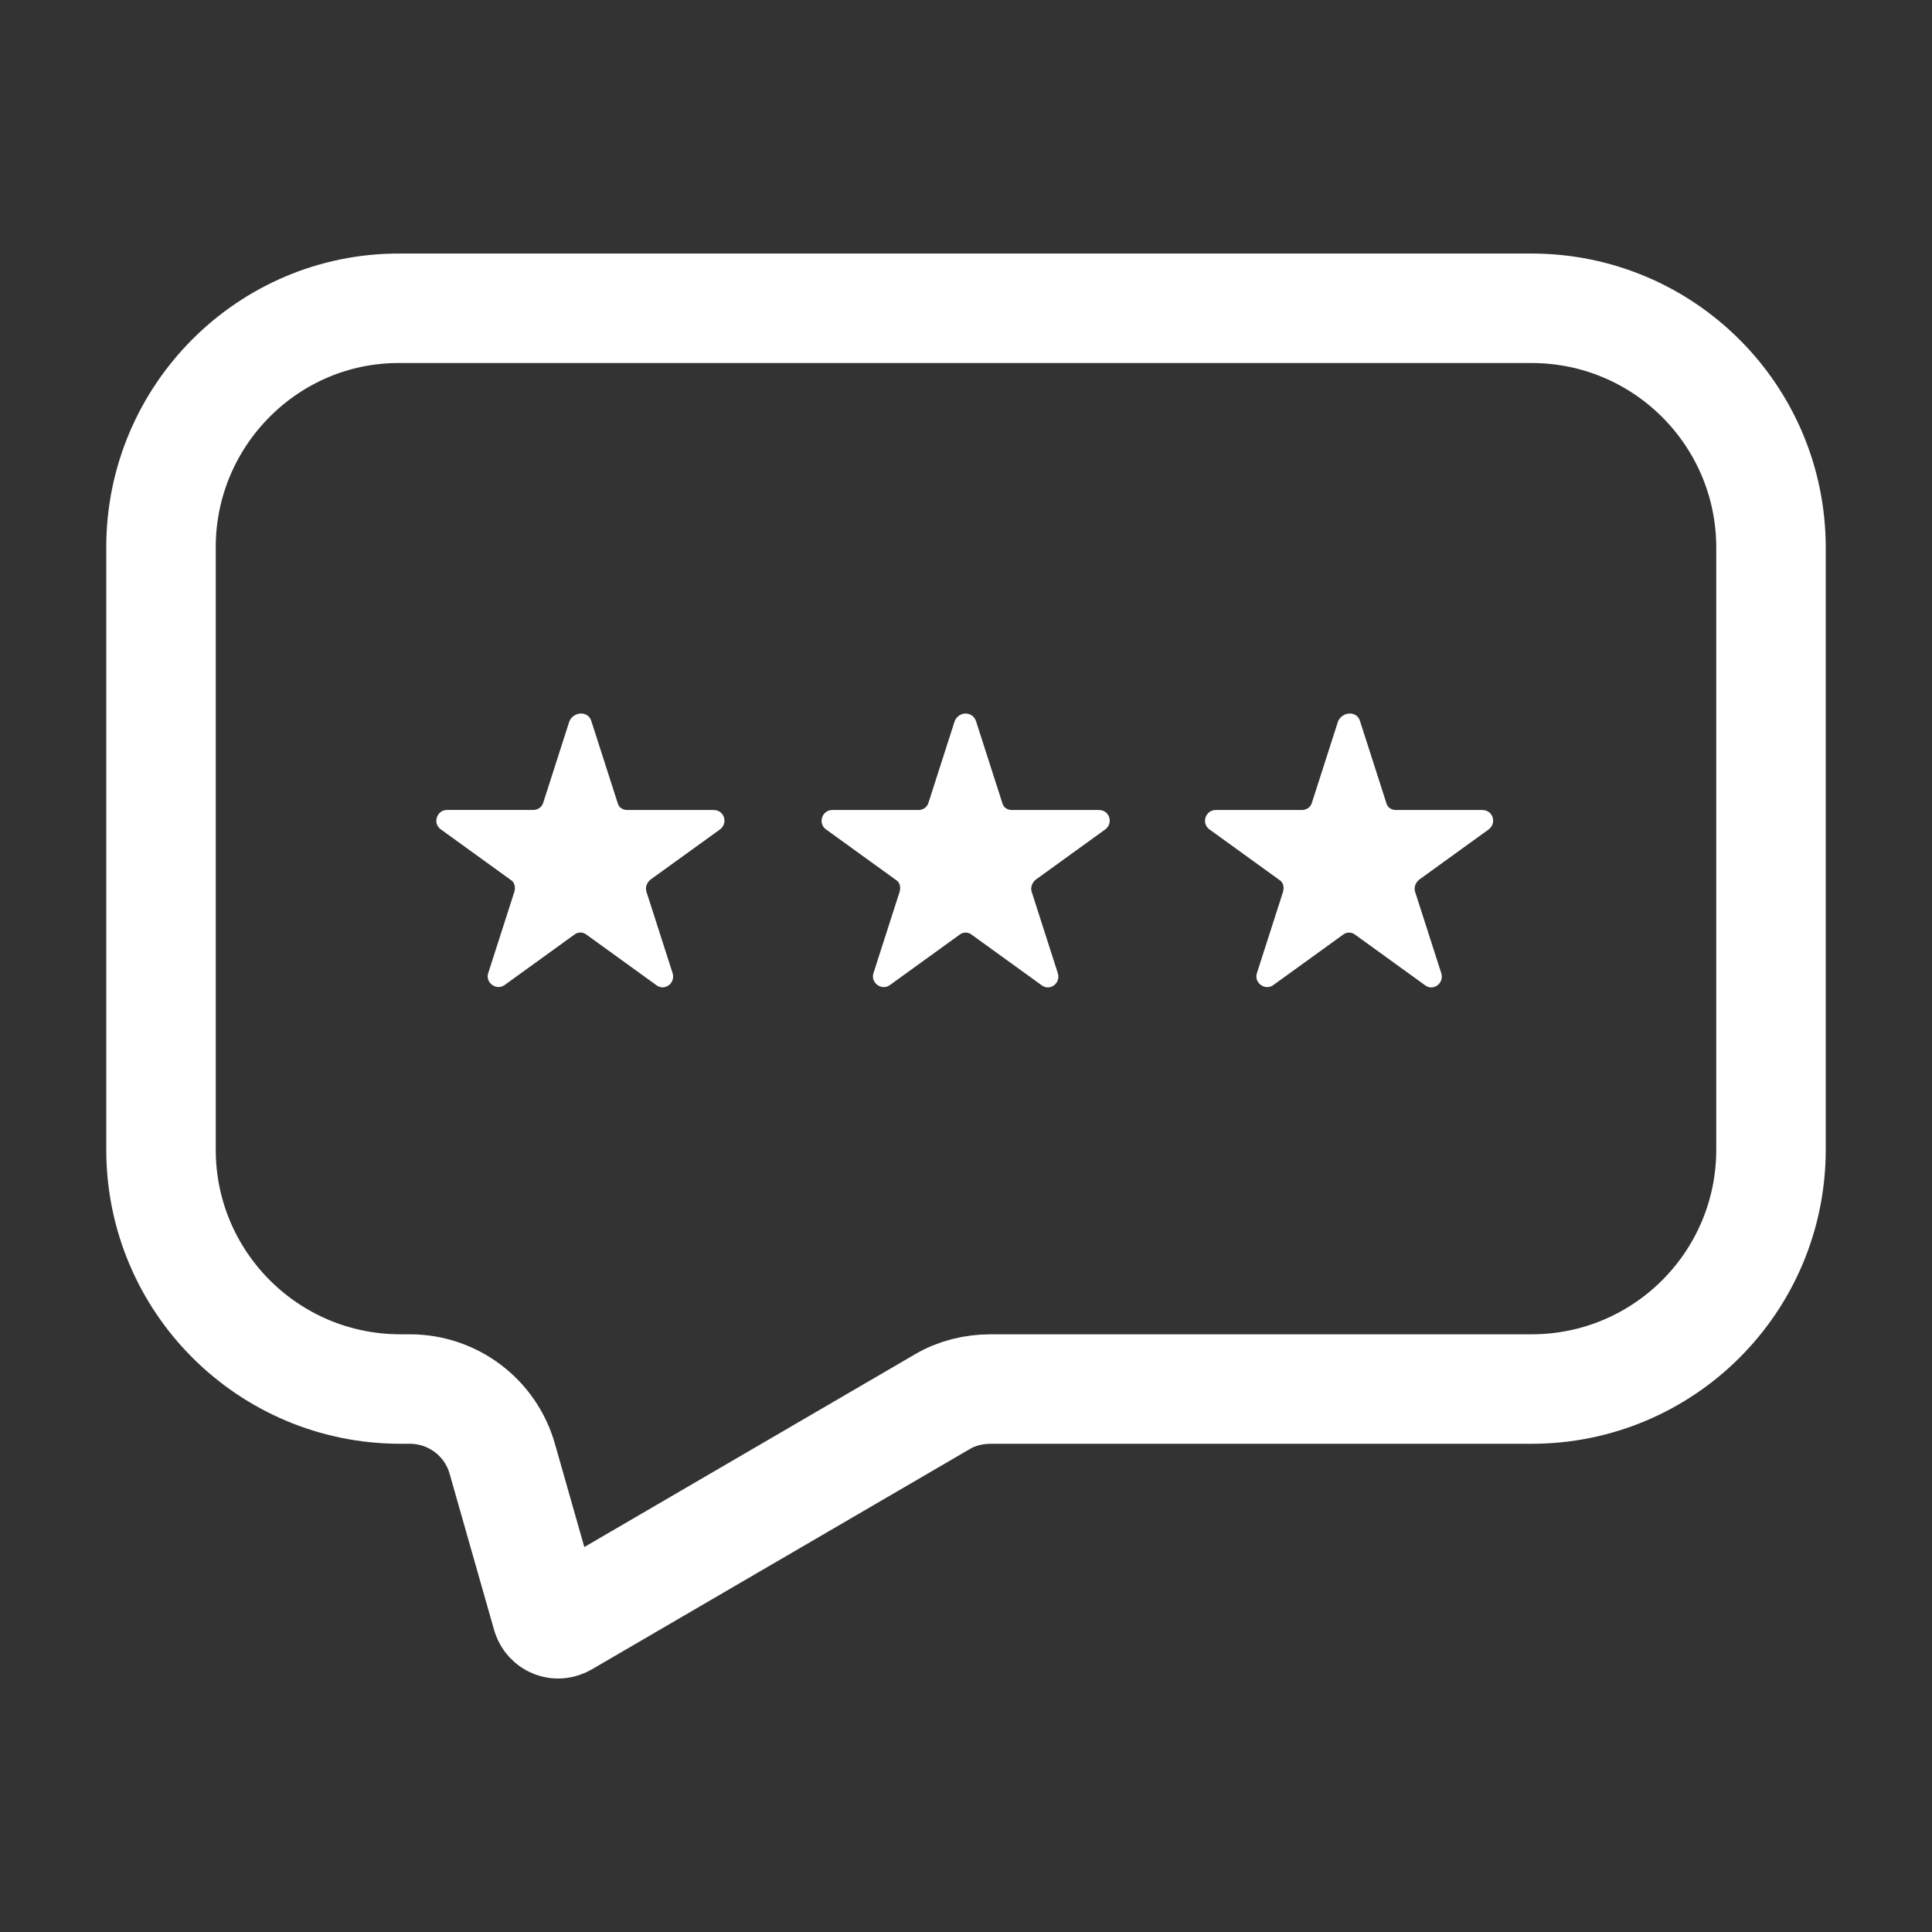 <?xml version="1.0" encoding="utf-8"?>
<!-- Generator: Adobe Illustrator 26.3.1, SVG Export Plug-In . SVG Version: 6.00 Build 0)  -->
<svg version="1.1" id="Capa_1" xmlns="http://www.w3.org/2000/svg" xmlns:xlink="http://www.w3.org/1999/xlink" x="0px" y="0px"
	 viewBox="0 0 300 300" width="300" heigh="300" style="enable-background:new 0 0 300 300;" xml:space="preserve">
<rect x="0" y="0" width="300" height="300" fill="#333333" stroke="none"/>
<style type="text/css">
	.st0{fill:none;stroke:#FFFFFF;stroke-width:17;stroke-miterlimit:10;}
	.st1{fill:#FFFFFF;}
</style>
<g>
	<path class="st0" d="M25,84.96v93.55c0,20.55,16.64,37.18,37.18,37.18h1.45c6.73,0,12.55,4.45,14.36,10.82l6.91,24.27
		c0.36,1.18,1.64,1.73,2.73,1.09l58.64-34.18c2.27-1.36,4.91-2,7.55-2h84c20.55,0,37.18-16.64,37.18-37.18V85.05
		c0-20.55-16.64-37.18-37.18-37.18H62.09C41.64,47.77,25,64.5,25,84.96z"/>
	<g>
		<path class="st1" d="M91.82,111.96l4.09,12.73c0.18,0.73,0.82,1.09,1.55,1.09h13.36c1.64,0,2.27,2,1,3L101,136.59
			c-0.55,0.45-0.82,1.18-0.64,1.82l4.09,12.73c0.45,1.55-1.27,2.82-2.55,1.82l-10.82-7.82c-0.55-0.45-1.36-0.45-1.91,0l-10.82,7.82
			c-1.27,0.91-3-0.36-2.55-1.82l4.09-12.73c0.18-0.73,0-1.45-0.64-1.82l-10.82-7.82c-1.27-0.91-0.64-3,1-3h13.36
			c0.73,0,1.36-0.45,1.55-1.09l4.09-12.73C89.18,110.41,91.36,110.41,91.82,111.96z"/>
		<path class="st1" d="M151.55,111.96l4.09,12.73c0.18,0.73,0.82,1.09,1.55,1.09h13.45c1.64,0,2.27,2,1,3l-10.82,7.82
			c-0.55,0.45-0.82,1.18-0.64,1.82l4.09,12.73c0.45,1.55-1.27,2.82-2.55,1.82l-10.82-7.82c-0.55-0.45-1.36-0.45-1.91,0l-10.82,7.82
			c-1.27,0.91-3-0.36-2.55-1.82l4.09-12.73c0.18-0.73,0-1.45-0.64-1.82l-10.82-7.82c-1.27-0.91-0.64-3,1-3h13.36
			c0.73,0,1.36-0.45,1.55-1.09l4.09-12.73C148.91,110.41,151,110.41,151.55,111.96z"/>
		<path class="st1" d="M211.18,111.96l4.09,12.73c0.18,0.73,0.82,1.09,1.55,1.09h13.36c1.64,0,2.27,2,1,3l-10.82,7.82
			c-0.55,0.45-0.82,1.18-0.64,1.82l4.09,12.73c0.45,1.55-1.27,2.82-2.55,1.82l-10.82-7.82c-0.55-0.45-1.36-0.45-1.91,0l-10.82,7.82
			c-1.27,0.91-3-0.36-2.55-1.82l4.09-12.73c0.18-0.73,0-1.45-0.64-1.82l-10.82-7.82c-1.27-0.91-0.64-3,1-3h13.36
			c0.73,0,1.36-0.45,1.55-1.09l4.09-12.73C208.55,110.41,210.73,110.41,211.18,111.96z"/>
	</g>
</g>
</svg>
